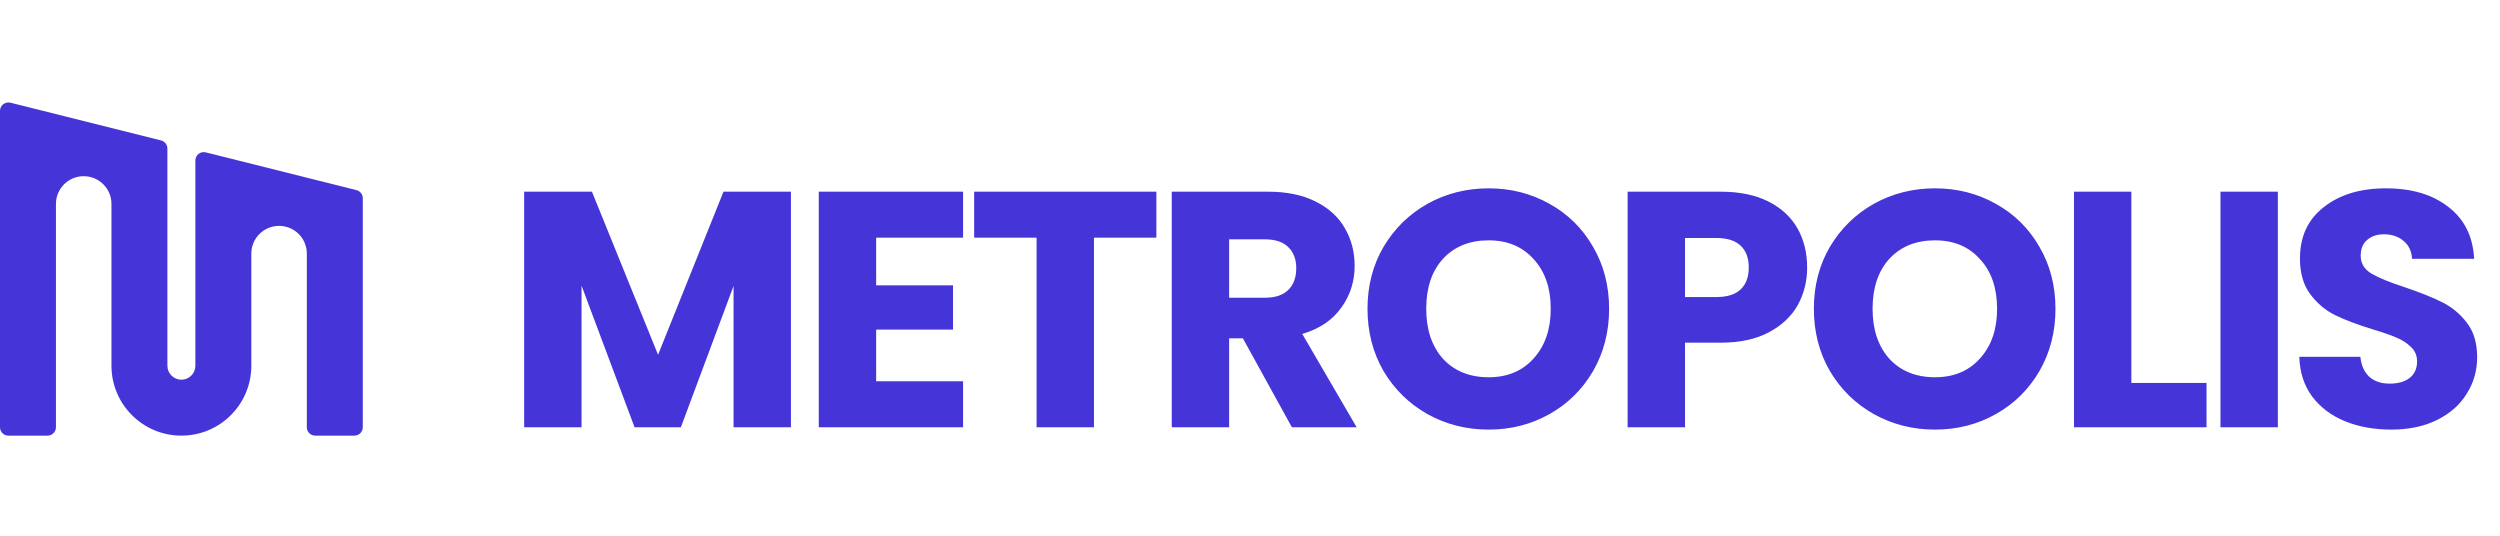 <svg width="98" height="21" viewBox="0 0 149 21" fill="none" xmlns="http://www.w3.org/2000/svg"><path d="M3.334 20V6.689C3.334 5.777 4.075 5.037 4.989 5.037C5.902 5.037 6.643 5.777 6.643 6.689V16.333C6.643 18.634 8.509 20.5 10.811 20.5C13.113 20.5 14.979 18.634 14.979 16.333V9.649C14.979 8.737 15.719 7.998 16.633 7.998C17.547 7.998 18.287 8.737 18.287 9.649V20C18.287 20.276 18.511 20.5 18.787 20.5H21.122C21.398 20.5 21.622 20.276 21.622 20V6.351C21.622 6.122 21.466 5.922 21.243 5.866L12.266 3.617C11.95 3.537 11.644 3.776 11.644 4.102V16.333C11.644 16.793 11.271 17.166 10.811 17.166C10.35 17.166 9.977 16.793 9.977 16.333V3.39C9.977 3.161 9.821 2.961 9.599 2.905L0.622 0.656C0.306 0.577 0 0.815 0 1.141V20C0 20.276 0.224 20.5 0.5 20.5H2.834C3.111 20.5 3.334 20.276 3.334 20Z" fill="#4535D8"></path><path d="M47.14 5.96V20H43.72V11.58L40.58 20H37.82L34.66 11.56V20H31.24V5.96H35.28L39.22 15.68L43.12 5.96H47.14ZM52.219 8.7V11.54H56.799V14.18H52.219V17.26H57.399V20H48.799V5.96H57.399V8.7H52.219ZM68.92 5.96V8.7H65.2V20H61.78V8.7H58.06V5.96H68.92ZM76.996 20L74.076 14.7H73.256V20H69.836V5.96H75.576C76.683 5.96 77.623 6.153 78.396 6.54C79.183 6.927 79.769 7.46 80.156 8.14C80.543 8.807 80.736 9.553 80.736 10.38C80.736 11.313 80.469 12.147 79.936 12.88C79.416 13.613 78.643 14.133 77.616 14.44L80.856 20H76.996ZM73.256 12.28H75.376C76.003 12.28 76.469 12.127 76.776 11.82C77.096 11.513 77.256 11.08 77.256 10.52C77.256 9.987 77.096 9.567 76.776 9.26C76.469 8.953 76.003 8.8 75.376 8.8H73.256V12.28ZM88.723 20.14C87.403 20.14 86.19 19.833 85.083 19.22C83.99 18.607 83.116 17.753 82.463 16.66C81.823 15.553 81.503 14.313 81.503 12.94C81.503 11.567 81.823 10.333 82.463 9.24C83.116 8.147 83.99 7.293 85.083 6.68C86.19 6.067 87.403 5.76 88.723 5.76C90.043 5.76 91.25 6.067 92.343 6.68C93.45 7.293 94.316 8.147 94.943 9.24C95.583 10.333 95.903 11.567 95.903 12.94C95.903 14.313 95.583 15.553 94.943 16.66C94.303 17.753 93.436 18.607 92.343 19.22C91.25 19.833 90.043 20.14 88.723 20.14ZM88.723 17.02C89.843 17.02 90.736 16.647 91.403 15.9C92.083 15.153 92.423 14.167 92.423 12.94C92.423 11.7 92.083 10.713 91.403 9.98C90.736 9.233 89.843 8.86 88.723 8.86C87.59 8.86 86.683 9.227 86.003 9.96C85.336 10.693 85.003 11.687 85.003 12.94C85.003 14.18 85.336 15.173 86.003 15.92C86.683 16.653 87.59 17.02 88.723 17.02ZM107.706 10.48C107.706 11.293 107.519 12.04 107.146 12.72C106.772 13.387 106.199 13.927 105.426 14.34C104.652 14.753 103.692 14.96 102.546 14.96H100.426V20H97.006V5.96H102.546C103.666 5.96 104.612 6.153 105.386 6.54C106.159 6.927 106.739 7.46 107.126 8.14C107.512 8.82 107.706 9.6 107.706 10.48ZM102.286 12.24C102.939 12.24 103.426 12.087 103.746 11.78C104.066 11.473 104.226 11.04 104.226 10.48C104.226 9.92 104.066 9.487 103.746 9.18C103.426 8.873 102.939 8.72 102.286 8.72H100.426V12.24H102.286ZM115.326 20.14C114.006 20.14 112.793 19.833 111.686 19.22C110.593 18.607 109.719 17.753 109.066 16.66C108.426 15.553 108.106 14.313 108.106 12.94C108.106 11.567 108.426 10.333 109.066 9.24C109.719 8.147 110.593 7.293 111.686 6.68C112.793 6.067 114.006 5.76 115.326 5.76C116.646 5.76 117.853 6.067 118.946 6.68C120.053 7.293 120.919 8.147 121.546 9.24C122.186 10.333 122.506 11.567 122.506 12.94C122.506 14.313 122.186 15.553 121.546 16.66C120.906 17.753 120.039 18.607 118.946 19.22C117.853 19.833 116.646 20.14 115.326 20.14ZM115.326 17.02C116.446 17.02 117.339 16.647 118.006 15.9C118.686 15.153 119.026 14.167 119.026 12.94C119.026 11.7 118.686 10.713 118.006 9.98C117.339 9.233 116.446 8.86 115.326 8.86C114.193 8.86 113.286 9.227 112.606 9.96C111.939 10.693 111.606 11.687 111.606 12.94C111.606 14.18 111.939 15.173 112.606 15.92C113.286 16.653 114.193 17.02 115.326 17.02ZM127.029 17.36H131.509V20H123.609V5.96H127.029V17.36ZM135.76 5.96V20H132.34V5.96H135.76ZM142.518 20.14C141.492 20.14 140.572 19.973 139.758 19.64C138.945 19.307 138.292 18.813 137.798 18.16C137.318 17.507 137.065 16.72 137.038 15.8H140.678C140.732 16.32 140.912 16.72 141.218 17C141.525 17.267 141.925 17.4 142.418 17.4C142.925 17.4 143.325 17.287 143.618 17.06C143.912 16.82 144.058 16.493 144.058 16.08C144.058 15.733 143.938 15.447 143.698 15.22C143.472 14.993 143.185 14.807 142.838 14.66C142.505 14.513 142.025 14.347 141.398 14.16C140.492 13.88 139.752 13.6 139.178 13.32C138.605 13.04 138.112 12.627 137.698 12.08C137.285 11.533 137.078 10.82 137.078 9.94C137.078 8.633 137.552 7.613 138.498 6.88C139.445 6.133 140.678 5.76 142.198 5.76C143.745 5.76 144.992 6.133 145.938 6.88C146.885 7.613 147.392 8.64 147.458 9.96H143.758C143.732 9.507 143.565 9.153 143.258 8.9C142.952 8.633 142.558 8.5 142.078 8.5C141.665 8.5 141.332 8.613 141.078 8.84C140.825 9.053 140.698 9.367 140.698 9.78C140.698 10.233 140.912 10.587 141.338 10.84C141.765 11.093 142.432 11.367 143.338 11.66C144.245 11.967 144.978 12.26 145.538 12.54C146.112 12.82 146.605 13.227 147.018 13.76C147.432 14.293 147.638 14.98 147.638 15.82C147.638 16.62 147.432 17.347 147.018 18C146.618 18.653 146.032 19.173 145.258 19.56C144.485 19.947 143.572 20.14 142.518 20.14Z" fill="#4535D8"></path></svg>